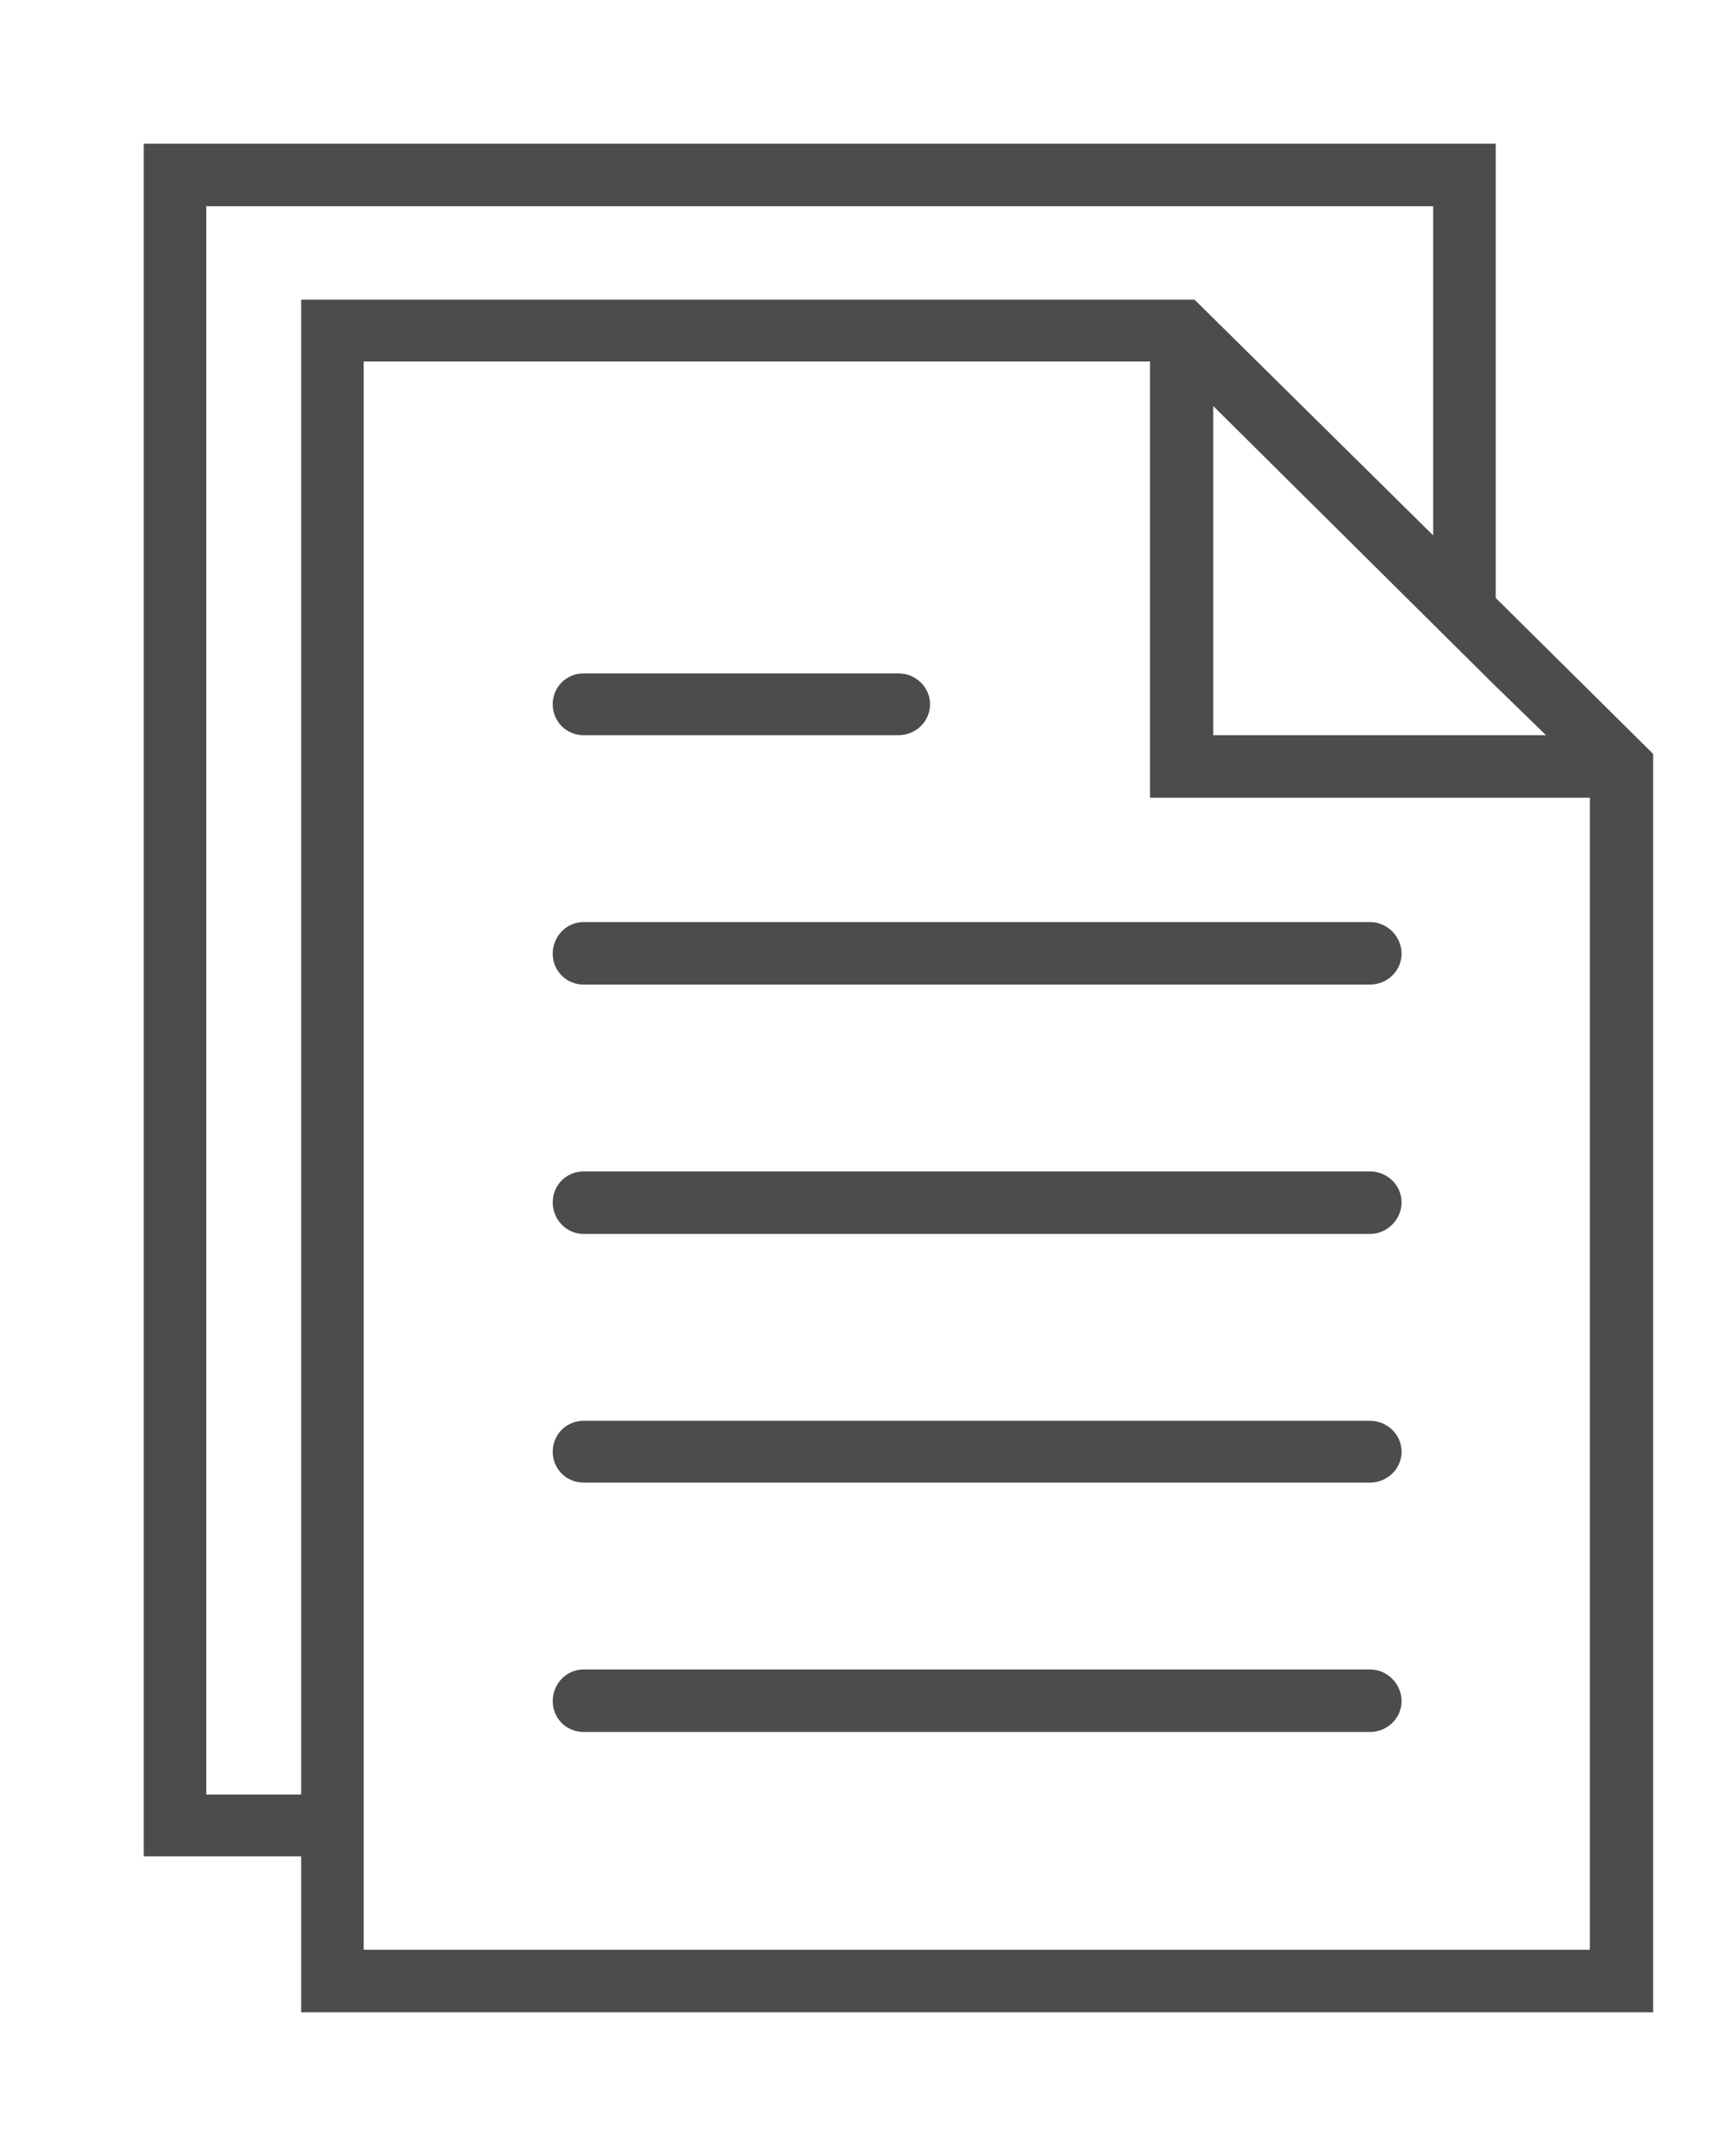<svg xmlns="http://www.w3.org/2000/svg" viewBox="0 0 24 30" width="24" height="30">
	<style>
		tspan { white-space:pre }
		.shp0 { opacity: 0.702;fill: #000000 } 
	</style>
	<g id="left">
		<g id="menu">
			<g id="icon">
				<path id="Forma 1" class="shp0" d="M19.06 12.83L8.12 12.83C7.88 12.83 7.69 13.03 7.69 13.27C7.69 13.51 7.88 13.7 8.12 13.7L19.06 13.7C19.3 13.7 19.5 13.51 19.5 13.27C19.5 13.03 19.3 12.83 19.06 12.83ZM8.12 10.23L12.5 10.23C12.74 10.23 12.94 10.04 12.94 9.8C12.94 9.56 12.74 9.37 12.5 9.37L8.12 9.37C7.88 9.37 7.69 9.56 7.69 9.8C7.69 10.04 7.88 10.23 8.12 10.23ZM19.06 16.3L8.12 16.3C7.88 16.3 7.69 16.49 7.69 16.73C7.69 16.97 7.88 17.17 8.12 17.17L19.06 17.17C19.3 17.17 19.5 16.97 19.5 16.73C19.5 16.49 19.3 16.3 19.06 16.3ZM19.06 19.77L8.12 19.77C7.88 19.77 7.69 19.96 7.69 20.2C7.69 20.44 7.88 20.63 8.12 20.63L19.06 20.63C19.3 20.63 19.5 20.44 19.5 20.2C19.5 19.96 19.3 19.77 19.06 19.77ZM19.06 23.23L8.12 23.23C7.88 23.23 7.69 23.43 7.69 23.67C7.69 23.91 7.88 24.1 8.12 24.1L19.06 24.1C19.3 24.1 19.5 23.91 19.5 23.67C19.5 23.43 19.3 23.23 19.06 23.23ZM20.81 8.32L20.81 2L2 2L2 25.83L4.19 25.83L4.19 28L23 28L23 10.49L20.81 8.32ZM16.88 5.65L20.81 9.55L21.51 10.23L16.88 10.23L16.88 5.65ZM2.87 24.97L2.87 2.87L19.94 2.87L19.94 7.45L16.62 4.17L4.19 4.17L4.19 24.97L2.87 24.97ZM5.06 27.13L5.06 25.83L5.06 5.03L16 5.03L16 11.1L22.12 11.1L22.12 27.13L5.06 27.13Z" />
			</g>
		</g>
	</g>
</svg>